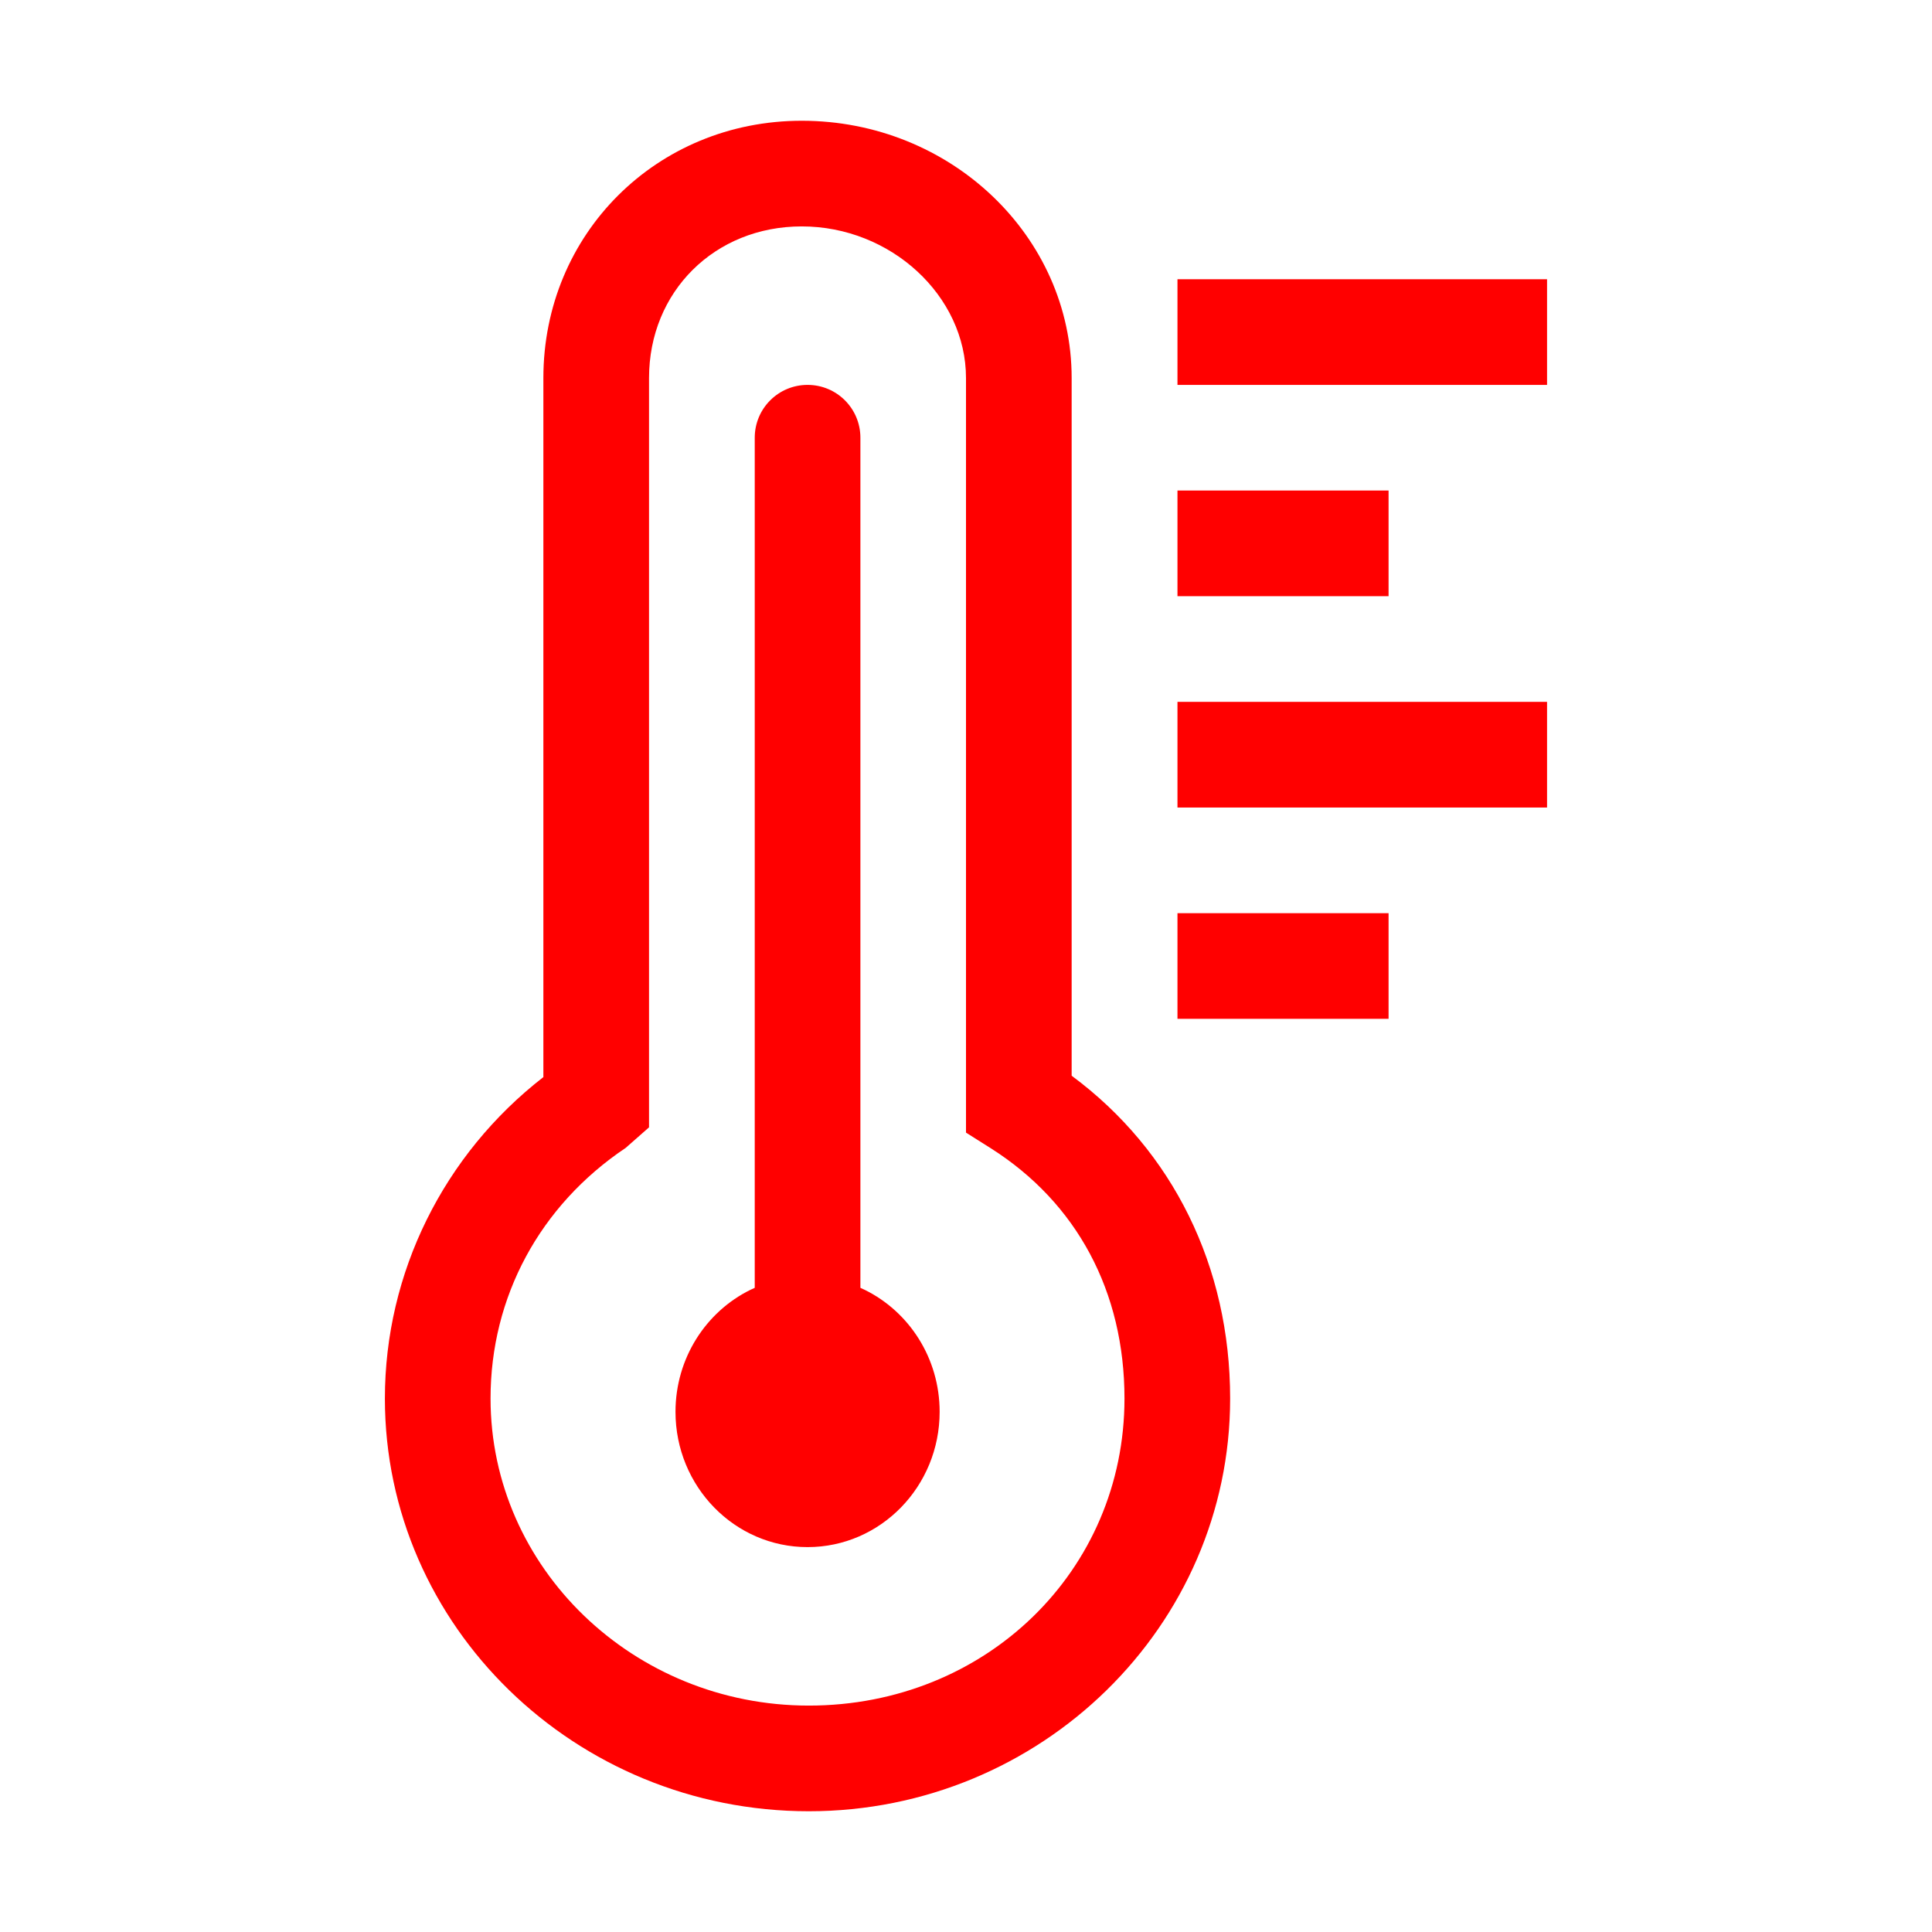<?xml version="1.0" encoding="utf-8"?>
<svg xmlns="http://www.w3.org/2000/svg" height="32" width="32" viewBox="0 0 32 32">
  <g>
    <path id="path1" transform="rotate(0,16,16) translate(6.375,2) scale(0.875,0.875)  " fill="#FF0000" d="M15.003,15L18.999,15 18.999,17 15.003,17z M15.003,11L21.999,11 21.999,13 15.003,13z M15.003,7L18.999,7 18.999,9 15.003,9z M8.001,5C8.554,5,9.001,5.447,9.001,6L9.001,22.092 9.085,22.131C9.923,22.544 10.501,23.423 10.501,24.439 10.501,25.853 9.382,27 8.001,27 6.62,27 5.501,25.853 5.501,24.439 5.501,23.423 6.079,22.544 6.917,22.131L7.001,22.092 7.001,6C7.001,5.447,7.448,5,8.001,5z M15.003,3L21.999,3 21.999,5 15.003,5z M7.891,2C6.244,2,5,3.233,5,4.87L5,19.054 4.558,19.443C2.932,20.534 2,22.264 2,24.187 2,27.393 4.703,30 8.024,30 11.375,30 14,27.446 14,24.187 14,22.165 13.1,20.482 11.466,19.448L11,19.154 11,4.87C11,3.314,9.577,2,7.891,2z M7.891,0C10.708,0,13,2.185,13,4.87L13,18.077C14.914,19.494 16,21.69 16,24.187 16,28.495 12.422,32 8.024,32 3.6,32 0,28.495 0,24.187 0,21.805 1.113,19.568 3,18.103L3,4.87C3,2.14,5.149,0,7.891,0z" />
  </g>
</svg>

